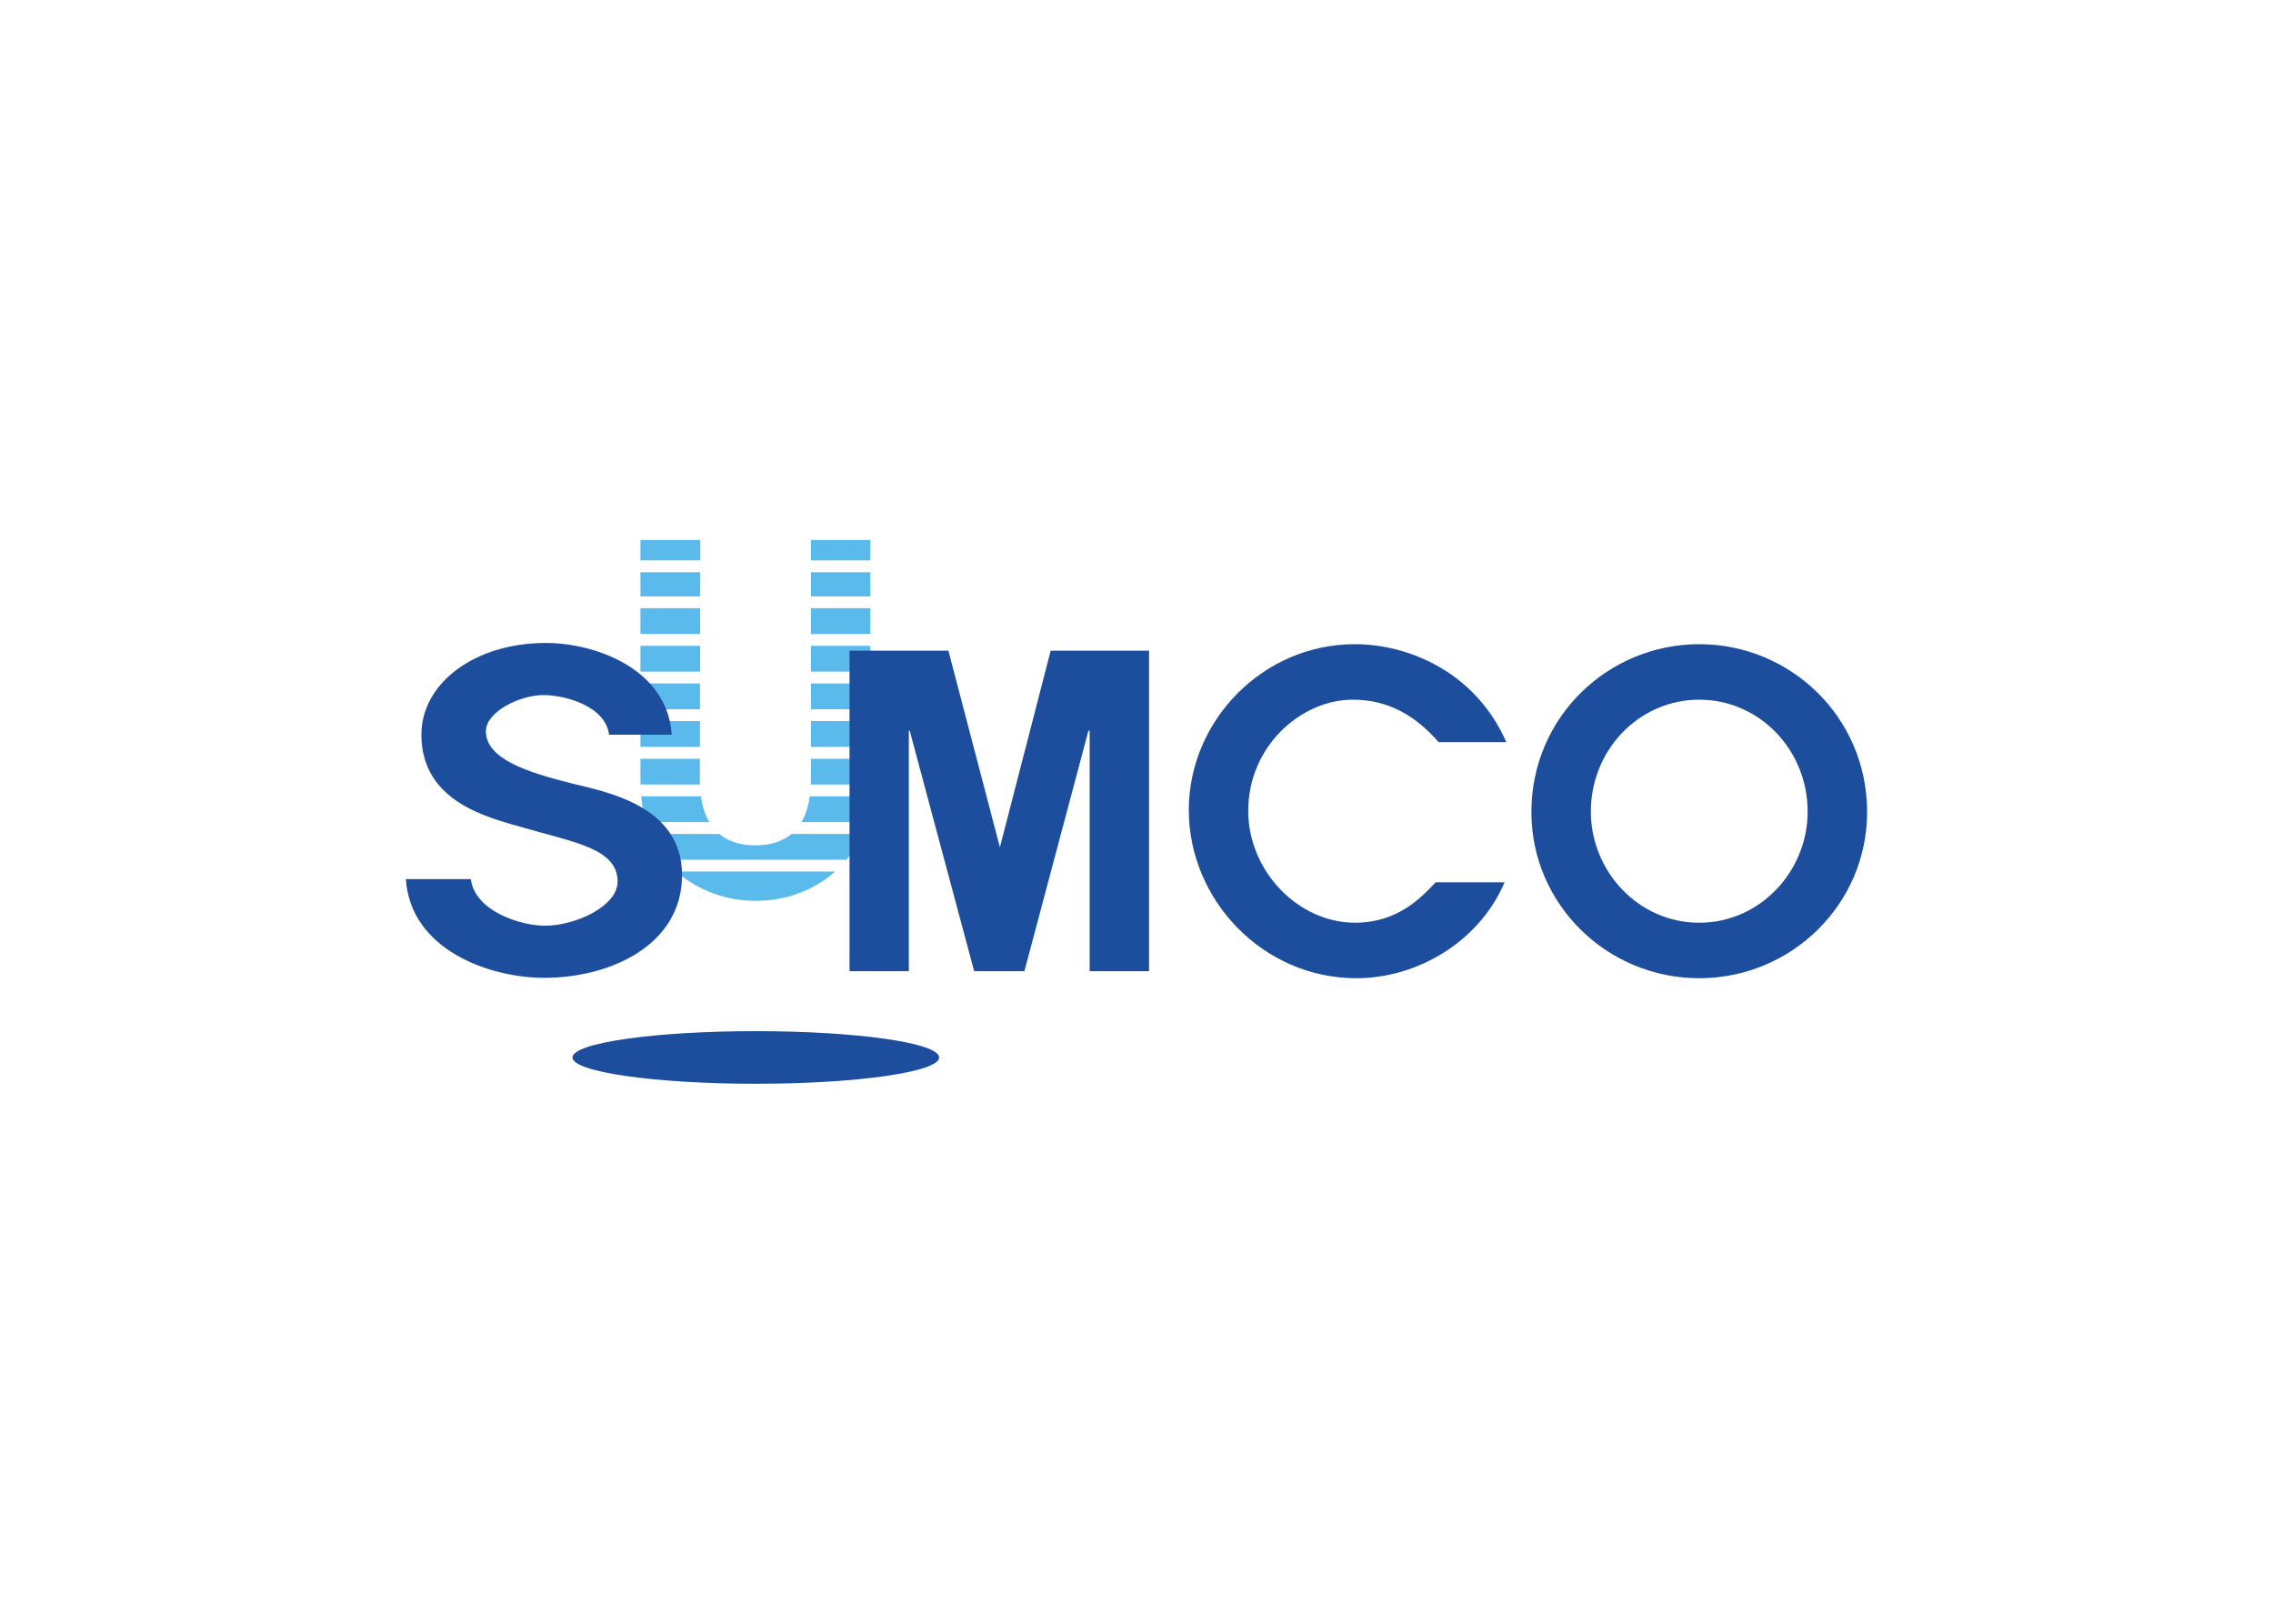 <svg clip-rule="evenodd" fill-rule="evenodd" stroke-linejoin="round" stroke-miterlimit="2" viewBox="0 0 560 400" xmlns="http://www.w3.org/2000/svg"><g fill-rule="nonzero"><g fill="#5bbaec"><path d="m199.788 133.021h14.638v5.031h-14.638z"/><path d="m172.472 165.448.019-6.35h-14.708v6.35z"/><path d="m172.444 174.724.016-6.359h-14.676v6.359z"/><path d="m172.49 156.18.013-6.359h-14.717v6.359z"/><path d="m157.785 140.972v5.954h14.717l.012-5.954z"/><path d="m172.438 183.989.006-6.36h-14.66v6.36z"/><path d="m199.786 186.916v4.547c0 .481 0 1.094-.026 1.787h14.635c.009-.592.028-1.189.028-1.787v-4.547z"/><path d="m195.005 205.432c-2.011 1.682-4.863 2.814-8.898 2.814-4.06 0-6.89-1.132-8.908-2.814h-17.249c.815 2.153 1.758 3.852 2.747 5.158.298.392.617.803.962 1.192h44.896c.446-.525.879-1.063 1.275-1.604 1.043-1.461 1.821-3.064 2.463-4.746z"/><path d="m172.416 191.465.022-4.548h-14.653v4.548c0 .613.003 1.201.019 1.783h14.641c-.013-.689-.029-1.306-.029-1.783"/><path d="m174.754 202.52c-1.199-2.018-1.78-4.31-2.062-6.356h-14.713c.218 2.41.588 4.503 1.062 6.356z"/><path d="m199.788 140.971h14.638v5.954h-14.638z"/><path d="m172.521 138.05.01-5.031h-14.745v5.031z"/><path d="m166.564 214.699c4.298 3.687 10.897 7.213 19.641 7.213 8.114 0 14.767-2.994 19.533-7.213z"/><path d="m199.788 149.822h14.638v6.359h-14.638z"/><path d="m199.788 177.63h14.638v6.359h-14.638z"/><path d="m199.499 196.165c-.269 2.043-.854 4.338-2.046 6.356h15.754c.534-2.065.863-4.209 1.03-6.356z"/><path d="m199.788 168.365h14.638v6.359h-14.638z"/><path d="m199.788 159.1h14.638v6.35h-14.638z"/></g><path d="m370.685 217.355c-6.207 14.543-21.373 23.625-36.542 23.625-22.875 0-41.257-19.128-41.257-41.476 0-21.803 18.069-40.814 40.928-40.814 13.152 0 29.715 6.84 37.304 24.143h-16.68c-5.654-6.517-12.389-10.469-21.149-10.469-12.822 0-25.765 11.548-25.765 27.371 0 14.828 12.294 27.571 26.29 27.571 10.584 0 16.349-6.21 19.878-9.951z" fill="#1c4e9d"/><path d="m391.937 199.923c0-15.153 11.843-27.559 26.702-27.559 14.856 0 26.714 12.406 26.714 27.559 0 14.641-11.643 27.384-26.714 27.384-15.065 0-26.702-12.743-26.702-27.384m-14.647.117c0 22.669 18.584 40.937 41.349 40.937 22.764 0 41.361-18.268 41.361-40.937 0-23.4-18.922-41.349-41.361-41.349-22.445 0-41.349 17.949-41.349 41.349" fill="#1c4e9d"/><path d="m231.377 260.504c0 3.558-20.225 6.477-45.172 6.477-24.937 0-45.162-2.919-45.162-6.477 0-3.592 20.225-6.485 45.162-6.485 24.947 0 45.172 2.893 45.172 6.485" fill="#1c4e9d"/><path d="m258.861 160.291-12.516 48.432-12.687-48.432h-24.358v78.962h14.609v-59.224h.225l15.874 59.224h12.373l15.767-59.224h.313v59.224h14.631v-78.962z" fill="#1c4e9d"/><path d="m115.997 216.568c1.009 7.921 12.286 11.475 18.23 11.475 7.643 0 17.93-4.838 17.93-10.84 0-8.13-10.423-9.625-23.441-13.379-8.061-2.359-24.896-6.1-24.896-22.831 0-12.636 13.028-22.6 30.695-22.6 12.162 0 29.978 6.413 30.967 22.6h-15.428c-.86-7.071-10.871-9.765-16.102-9.765-6.09 0-14.239 4.203-14.239 8.905 0 6.865 10.28 10.106 20.88 12.794 8.629 2.144 27.438 5.423 27.438 22.667 0 17.154-17.541 25.291-33.946 25.291-13.43 0-32.943-6.843-34.085-24.317z" fill="#1c4e9d"/></g></svg>